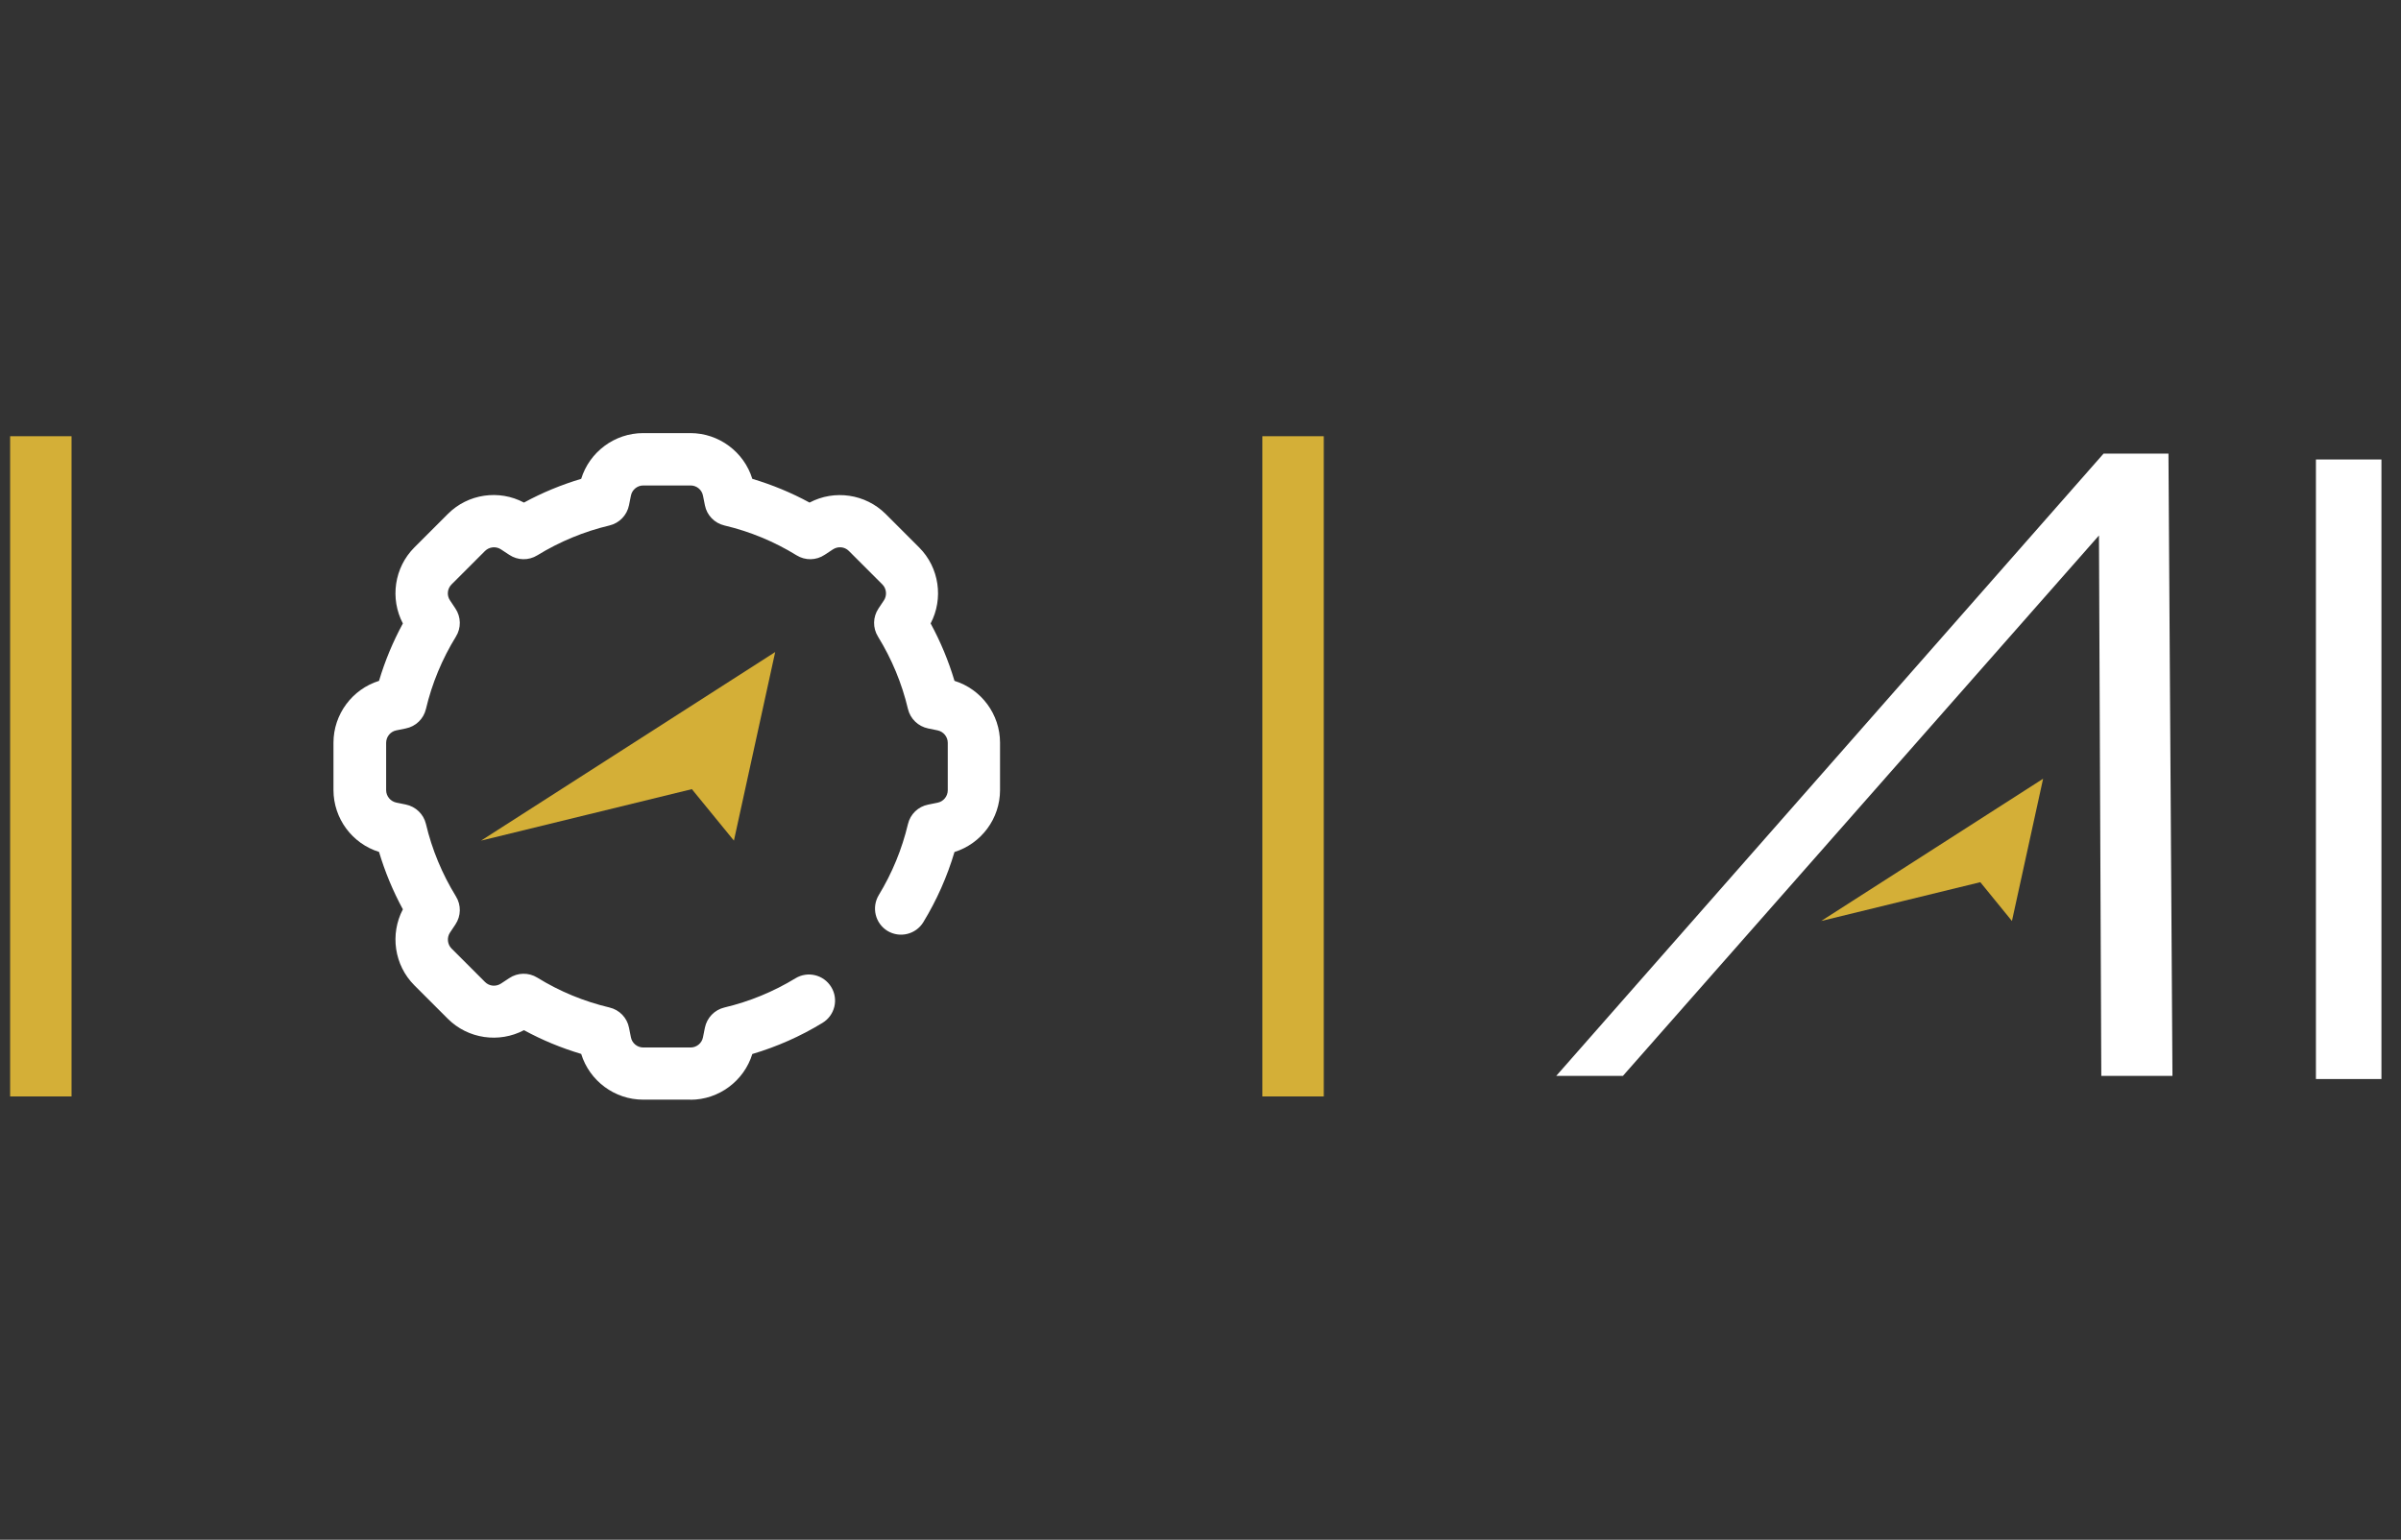 <?xml version="1.0" encoding="UTF-8"?>
<svg id="Camada_1" xmlns="http://www.w3.org/2000/svg" version="1.1" viewBox="0 0 246.67 158.24">
  <rect x="0" y="0" width="246.67" height="158.24" fill="#333333" stroke="none"/>
  <!-- Generator: Adobe Illustrator 29.7.1, SVG Export Plug-In . SVG Version: 2.1.1 Build 8)  -->
  <defs>
    <style>
      .st0 {
        fill: #fff;
      }

      .st1 {
        fill: #d4af37;
      }
    </style>
  </defs>
  <g>
    <g>
      <path class="st0" d="M159.88,110.57l56.23-63.95h6.67l.41,63.95h-7.31l-.24-55.54-48.91,55.54h-6.85Z"/>
      <polygon class="st1" points="190.3 92.6 187.1 94.65 203.45 90.66 206.7 94.65 208.34 87.16 209.9 80.03 190.3 92.6"/>
    </g>
    <path class="st0" d="M237.93,47.22h6.73v63.67h-6.73v-63.67Z"/>
  </g>
  <rect class="st1" x="129.69" y="44.83" width="6.31" height="67.85"/>
  <rect class="st1" x="1.04" y="44.83" width="6.31" height="67.85"/>
  <g>
    <polygon class="st1" points="53.65 83.68 49.42 86.39 71.08 81.1 75.4 86.39 77.57 76.47 79.64 67.01 53.65 83.68"/>
    <path class="st0" d="M70.93,113.01h-4.86c-2.93,0-5.51-1.94-6.36-4.7-2.04-.61-4.01-1.42-5.88-2.44-2.55,1.35-5.75.9-7.82-1.17l-3.44-3.44c-2.07-2.07-2.52-5.26-1.18-7.81-1.02-1.88-1.84-3.85-2.45-5.9-2.75-.85-4.68-3.43-4.68-6.36v-4.86c0-2.93,1.93-5.5,4.68-6.36.61-2.05,1.43-4.02,2.45-5.9-1.34-2.55-.89-5.74,1.18-7.81l3.44-3.44c2.07-2.08,5.27-2.53,7.82-1.17,1.87-1.02,3.84-1.83,5.88-2.44.85-2.76,3.43-4.7,6.36-4.7h4.86c2.93,0,5.51,1.94,6.36,4.7,2.04.61,4.01,1.42,5.88,2.44,2.55-1.35,5.74-.9,7.82,1.17l3.44,3.44c2.07,2.07,2.52,5.26,1.18,7.81,1.02,1.88,1.84,3.85,2.45,5.9,2.75.85,4.68,3.43,4.68,6.36v4.87c0,2.93-1.93,5.5-4.68,6.36-.75,2.53-1.82,4.94-3.2,7.21-.77,1.26-2.41,1.66-3.68.9-1.26-.77-1.66-2.41-.9-3.68,1.38-2.27,2.39-4.73,3-7.3.24-1.02,1.05-1.8,2.07-2l.98-.2c.6-.12,1.04-.66,1.04-1.28v-4.87c0-.62-.44-1.15-1.04-1.28l-.98-.2c-1.02-.21-1.83-.99-2.07-2-.62-2.63-1.66-5.13-3.08-7.44-.55-.89-.53-2.01.05-2.88l.56-.84c.34-.51.27-1.21-.16-1.64l-3.44-3.44c-.44-.44-1.12-.5-1.64-.16l-.85.56c-.87.58-1.99.6-2.88.05-2.3-1.42-4.8-2.45-7.42-3.07-1.02-.24-1.8-1.05-2-2.07l-.2-1c-.12-.61-.66-1.04-1.27-1.04h-4.86c-.62,0-1.15.44-1.27,1.04l-.2,1c-.21,1.02-.99,1.83-2,2.07-2.62.62-5.12,1.66-7.42,3.07-.89.55-2.01.53-2.88-.05l-.85-.56c-.51-.34-1.2-.27-1.64.16l-3.44,3.44c-.44.44-.51,1.13-.16,1.64l.56.84c.58.87.6,2,.05,2.88-1.42,2.31-2.46,4.81-3.08,7.44-.24,1.02-1.05,1.8-2.07,2l-.98.2c-.6.12-1.04.66-1.04,1.28v4.86c0,.62.44,1.15,1.04,1.28l.98.2c1.02.21,1.83.99,2.07,2,.62,2.63,1.66,5.13,3.08,7.44.55.89.53,2.01-.05,2.88l-.56.84c-.34.51-.27,1.21.16,1.64l3.44,3.44c.44.44,1.12.5,1.64.16l.85-.56c.87-.58,1.99-.6,2.88-.05,2.3,1.42,4.8,2.45,7.42,3.07,1.02.24,1.8,1.05,2,2.07l.2,1c.12.61.66,1.04,1.27,1.04h4.86c.62,0,1.15-.44,1.27-1.04l.2-1c.21-1.02.99-1.83,2-2.07,2.58-.61,5.03-1.62,7.3-3,1.26-.77,2.91-.37,3.68.9.77,1.26.37,2.91-.9,3.68-2.26,1.38-4.68,2.45-7.21,3.2-.85,2.76-3.43,4.7-6.36,4.7Z"/>
  </g>
</svg>